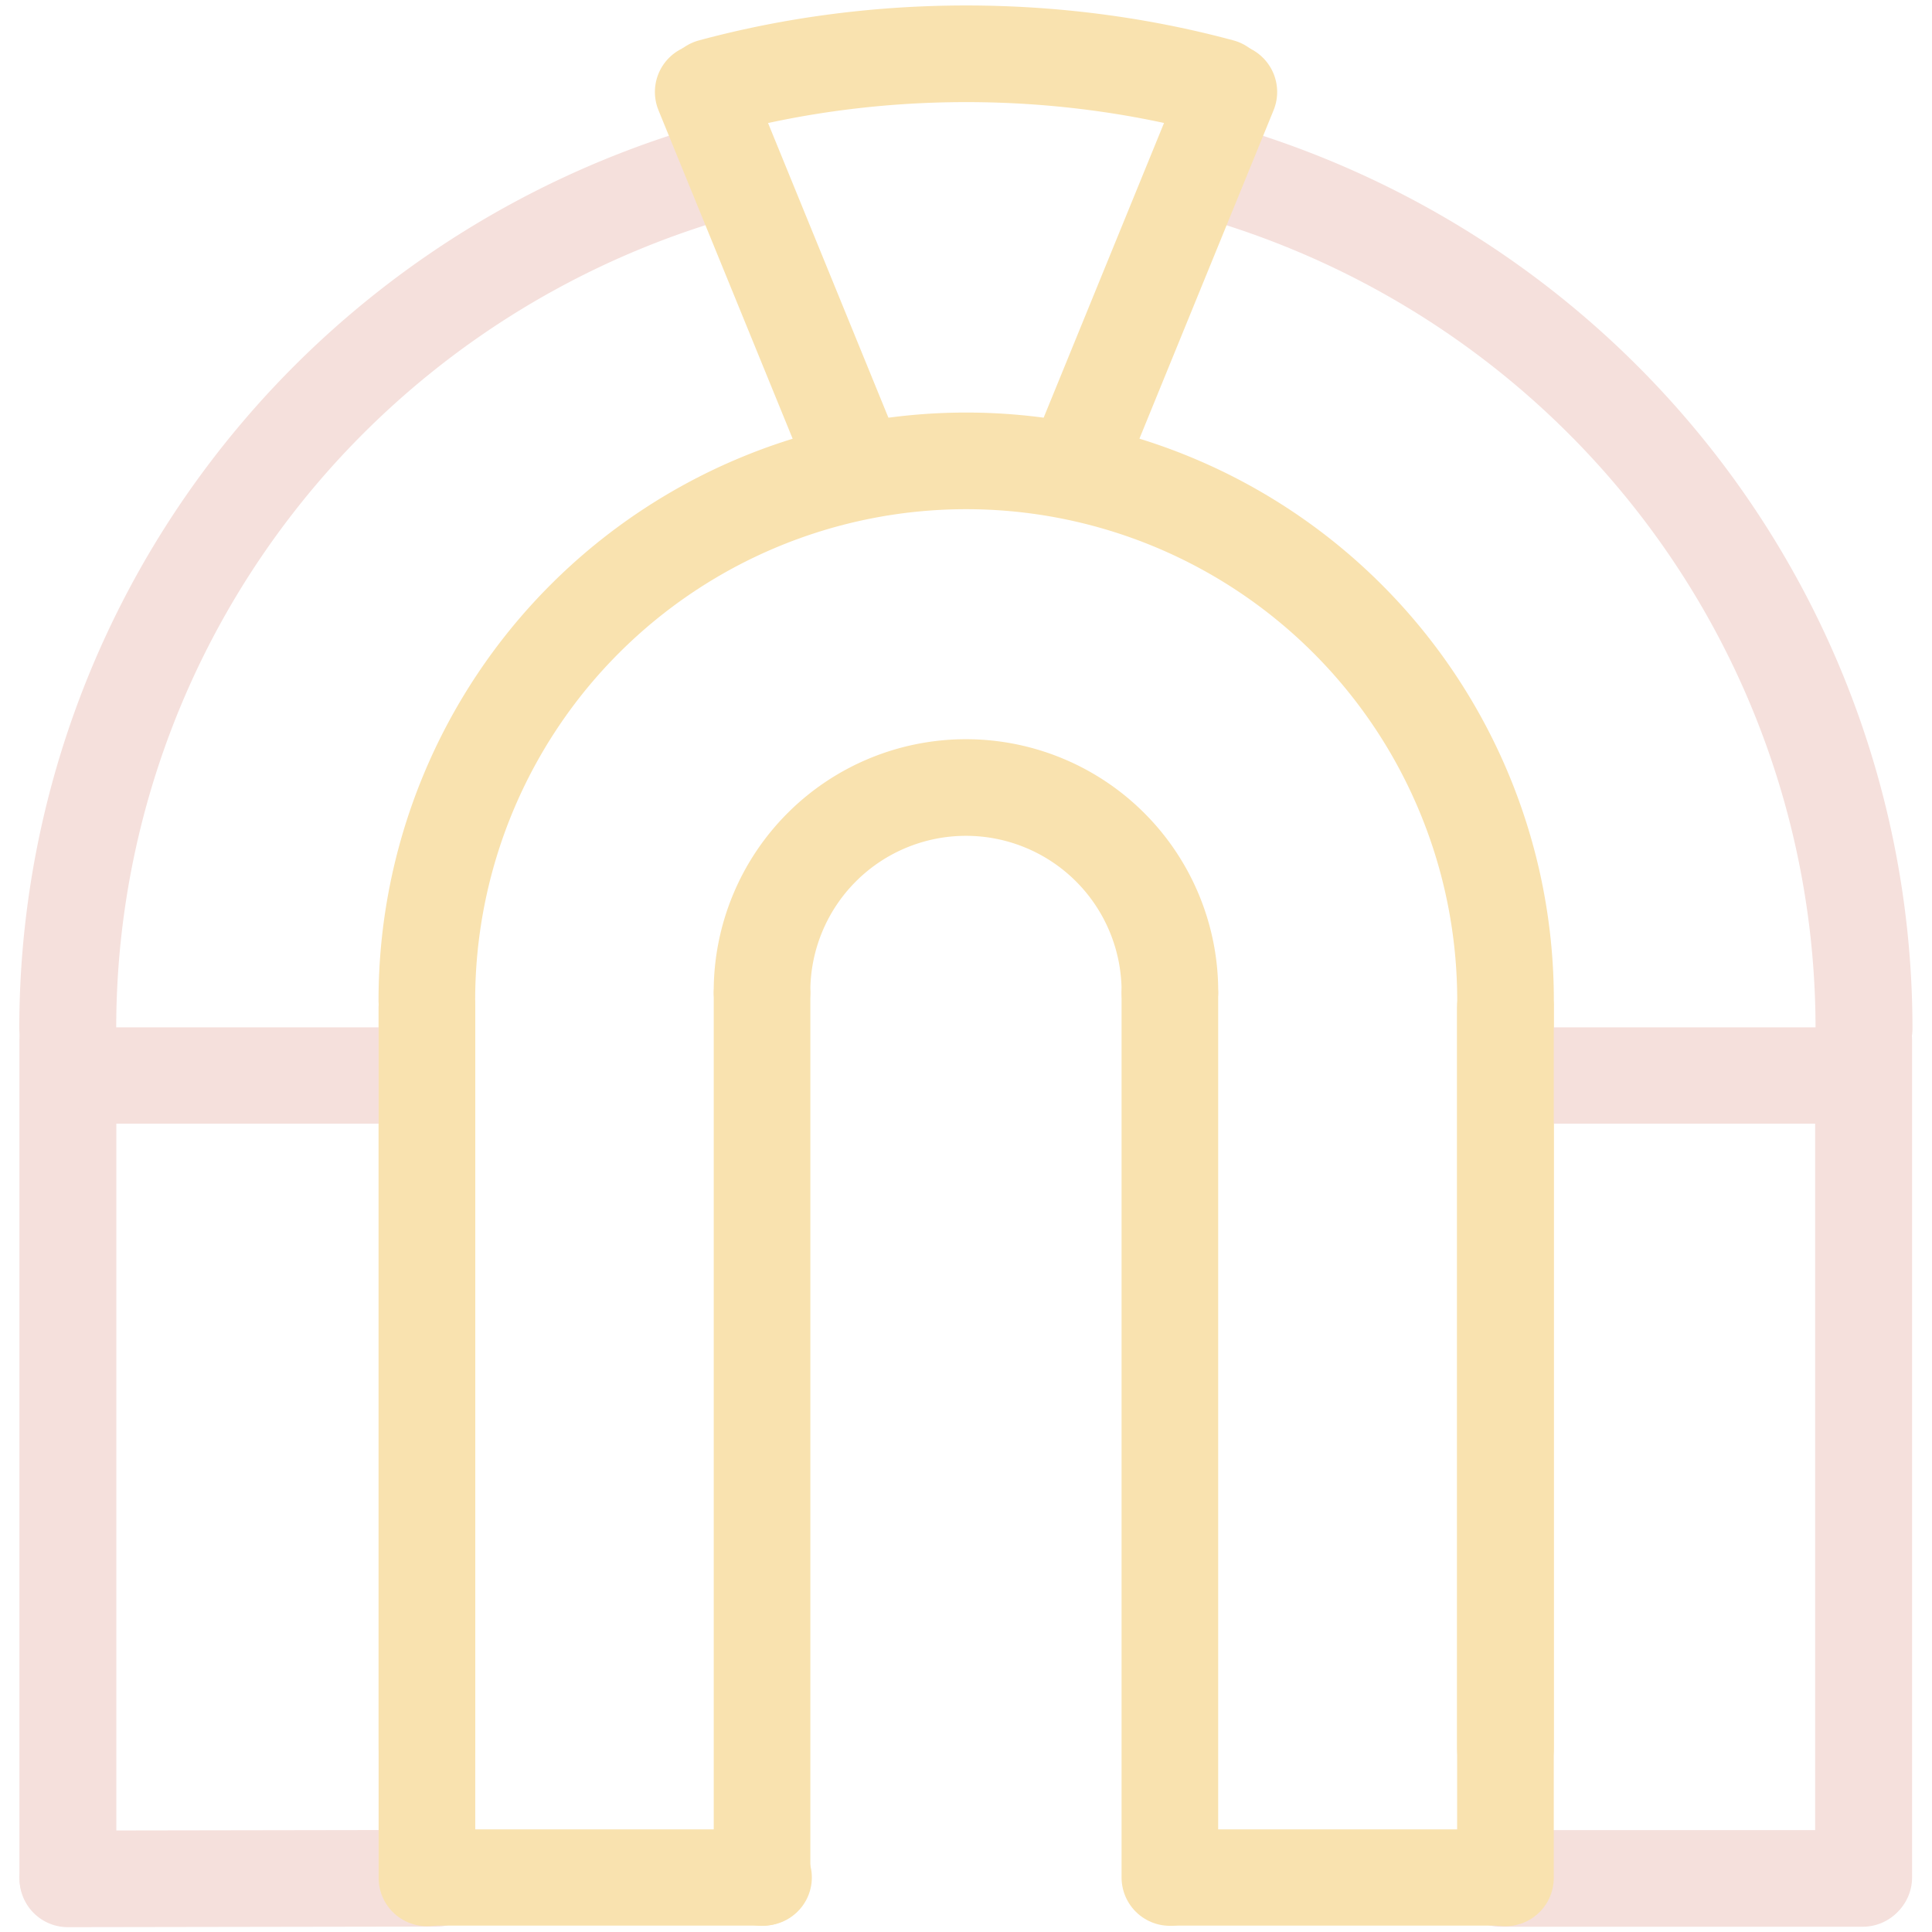 <svg xmlns="http://www.w3.org/2000/svg" width="100" height="100" viewBox="0 0 100 100">
<style>:root {--ctp-rosewater: #f5e0dc;--ctp-flamingo: #f2cdcd;--ctp-pink: #f5c2e7;--ctp-mauve: #cba6f7;--ctp-red: #f38ba8;--ctp-maroon: #eba0ac;--ctp-peach: #fab387;--ctp-yellow: #f9e2af;--ctp-green: #a6e3a1;--ctp-teal: #94e2d5;--ctp-sky: #89dceb;--ctp-sapphire: #74c7ec;--ctp-blue: #89b4fa;--ctp-lavender: #b4befe;--ctp-text: #cdd6f4;--ctp-overlay1: #7f849c;}</style>
    <g fill="none" stroke="#f9e2af" stroke-linecap="round" stroke-linejoin="round" stroke-width="5.017" paint-order="fill markers stroke">
        <path d="M22 52.817a28 28 0 0 1 28-28 28 28 0 0 1 28 28" transform="matrix(.997 0 0 .997 .16 -.888)"/>
        <path d="M22.004 53.178v38.515" transform="matrix(.997 0 0 .997 .16 -.888)"/>
        <path d="M77.996 53.178v38.515" transform="matrix(.997 0 0 .997 .16 -.888)"/>
    </g>
    <g fill="none" stroke-linecap="round" stroke-linejoin="round" stroke-width="3.022" paint-order="fill markers stroke">
        <path stroke="#f5e0dc" stroke-width="4.5" d="m8.167 92.523 17.187-.028m49.596.008h16.877" transform="matrix(1.66 0 0 1.649 -33.013 -33.857) matrix(.669 0 0 .674 16.538 17.146)"/>
        <path stroke="#f5e0dc" d="M22 52.817A28 28 0 0 1 42.282 25.9" transform="matrix(1.66 0 0 1.649 -33.013 -33.857)"/>
        <path stroke="#f5e0dc" d="M-78.008 52.817A28 28 0 0 1-57.725 25.9" transform="matrix(1.66 0 0 1.649 -33.013 -33.857) scale(-1 1)"/>
        <path stroke="#f5e0dc" d="M22.004 53.178v26.286M77.996 53.178v26.286" transform="matrix(1.66 0 0 1.649 -33.013 -33.857)"/>
        <path stroke="#f9e2af" d="M33.309 79.464H43.69m12.844 0H66.72" transform="matrix(1.66 0 0 1.649 -33.013 -33.857)"/>
        <path stroke="#f5e0dc" d="M23.44 54.29h8.303m36.437 0h8.392" transform="matrix(1.66 0 0 1.649 -33.013 -33.857)"/>
    </g>
    <g fill="none" stroke="#f9e2af" stroke-linecap="round" stroke-linejoin="round" stroke-width="13.265" paint-order="fill markers stroke">
        <path d="M22 52.817a28 28 0 0 1 28-28 28 28 0 0 1 28 28" transform="translate(31.148 31.406) scale(.377)"/>
        <path d="M22.004 53.178v121.286M77.996 53.178v121.286" transform="translate(31.148 31.406) scale(.377)"/>
    </g>
    <g fill="none" stroke="#f9e2af" stroke-linecap="round" stroke-linejoin="round" stroke-width="5.017" paint-order="fill markers stroke">
        <path d="M36.779 5.41a37.752 27.27 0 0 1 26.442 0" transform="matrix(.997 0 0 .997 .16 -.888)"/>
        <path d="M22.004 53.178v45.204M77.996 53.178v45.204" transform="matrix(.997 0 0 .997 .16 -.888)"/>
    </g>
    <path fill="none" stroke="#f9e2af" stroke-linecap="round" stroke-linejoin="round" stroke-width="5" d="M44.07 23.546 36.397 4.76M55.933 23.546 63.606 4.76" paint-order="fill markers stroke"/>
</svg>
